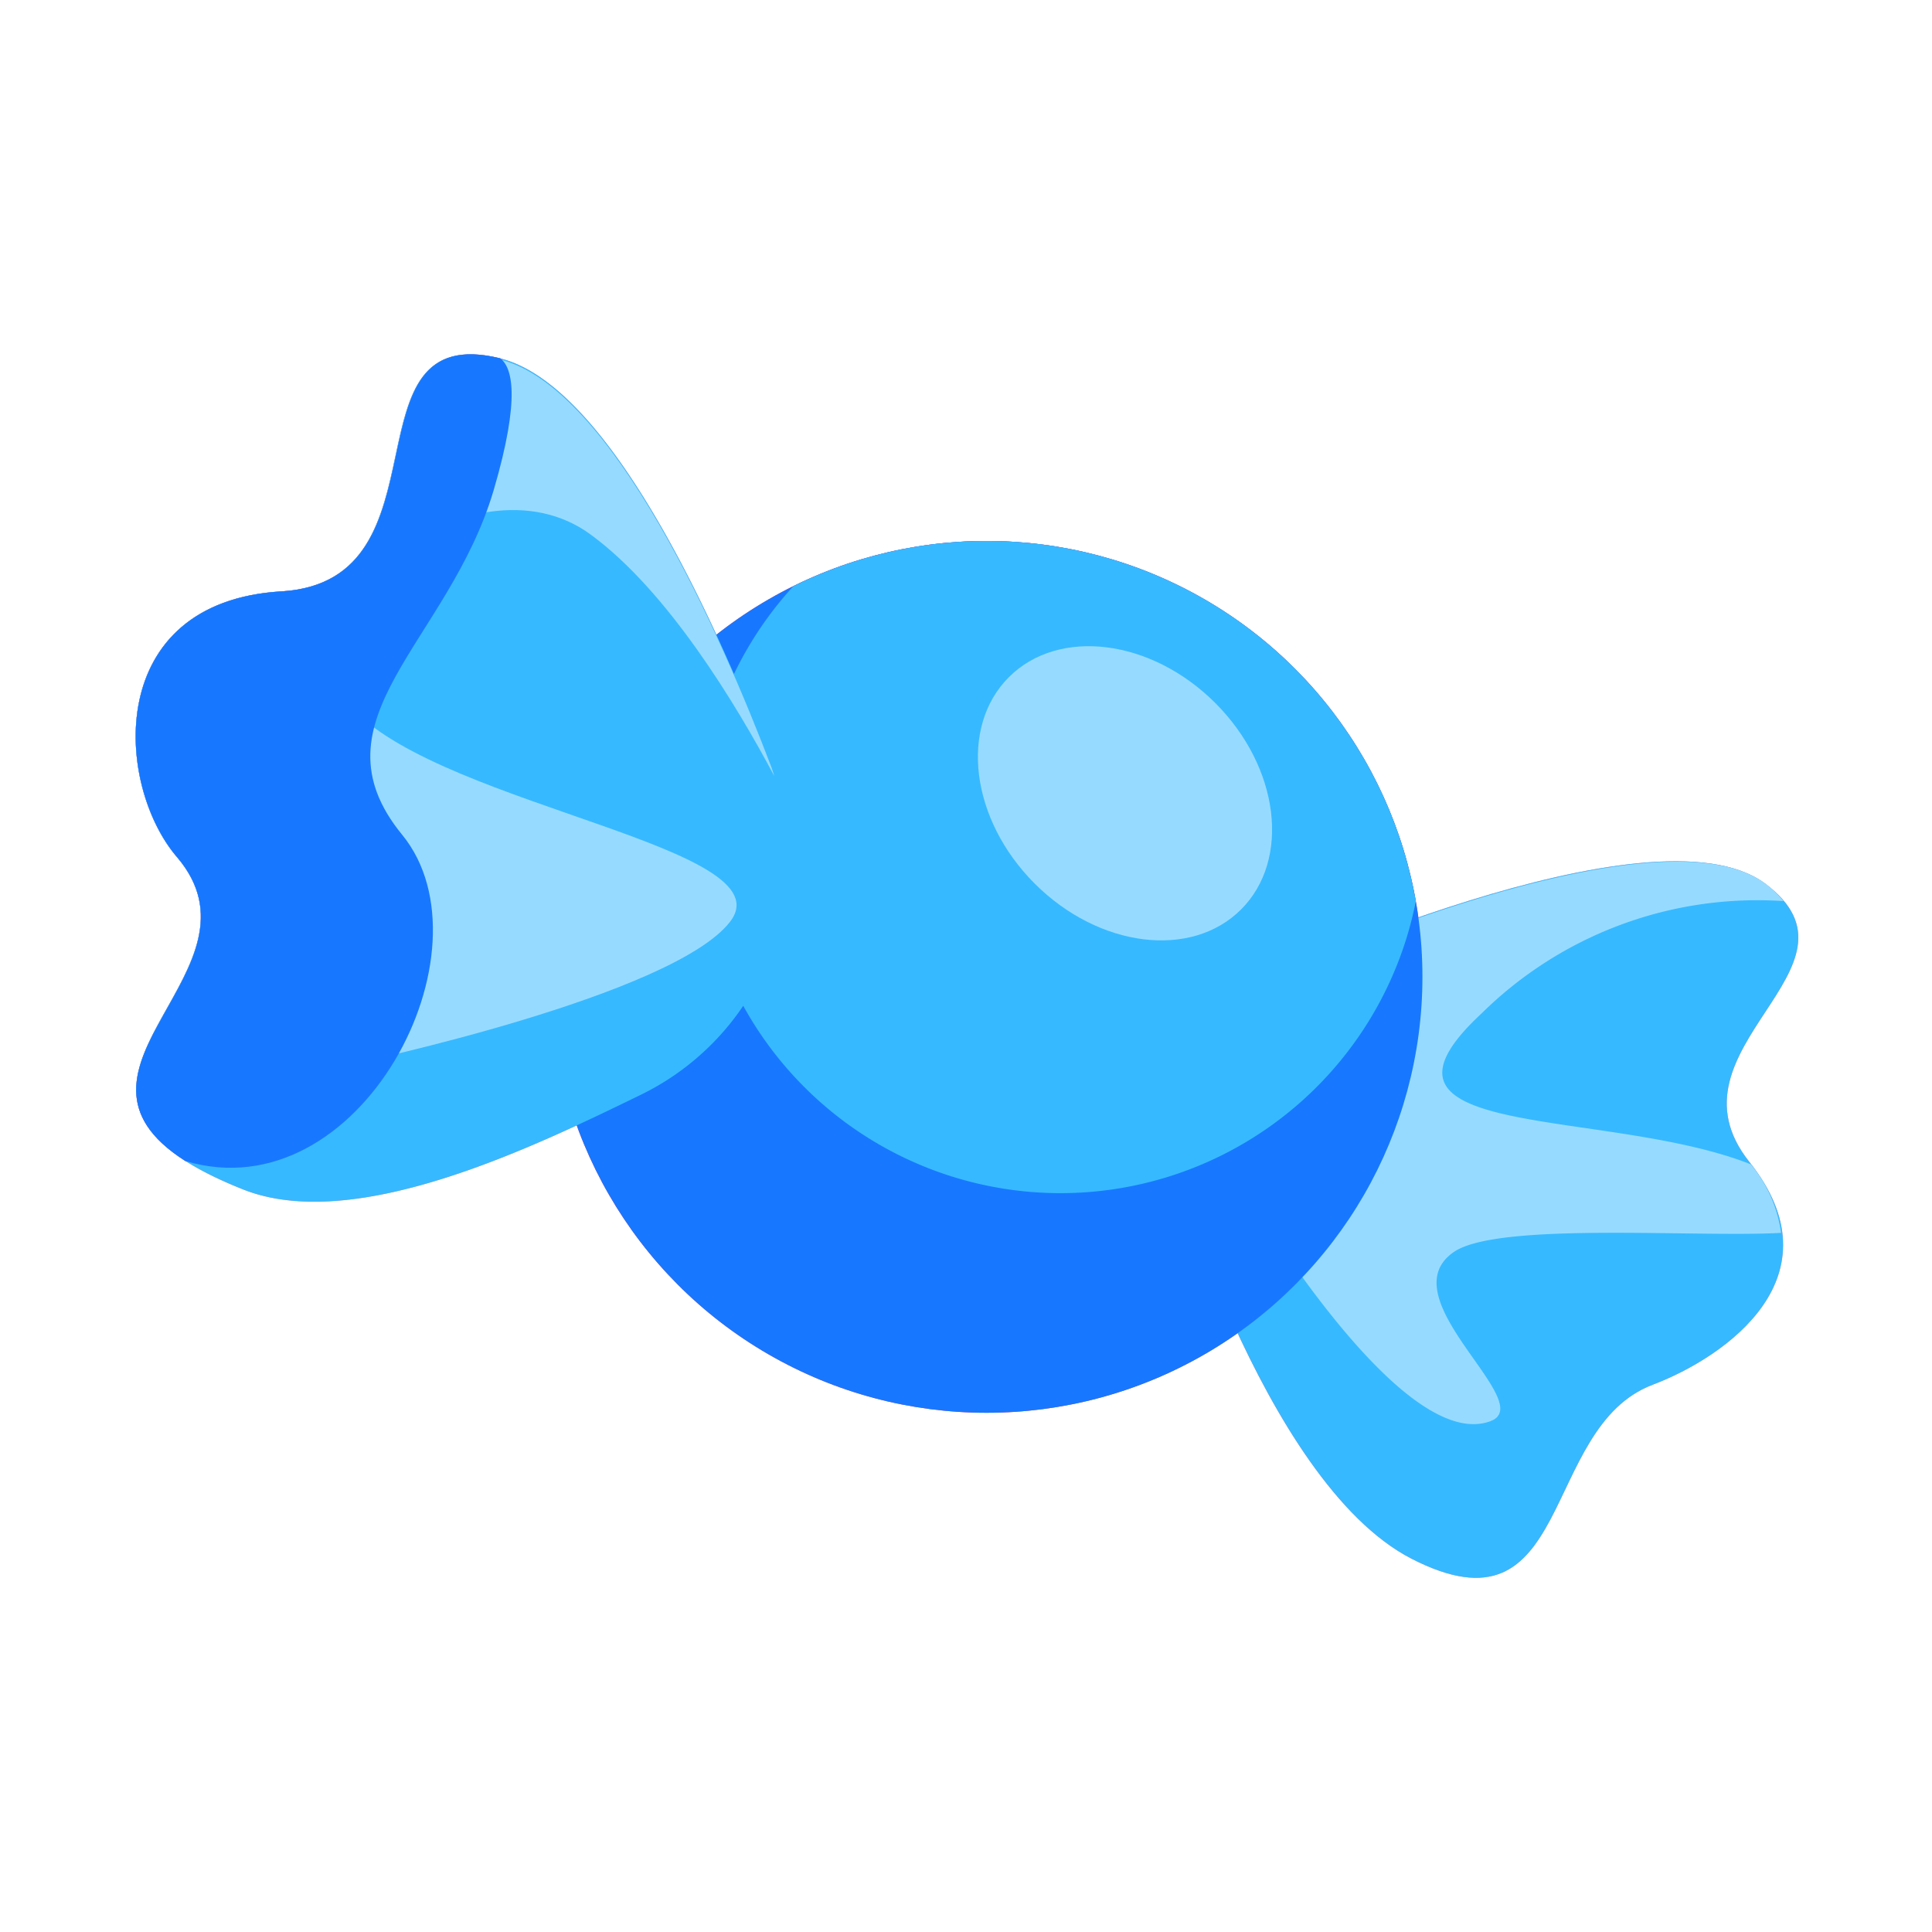 <svg xmlns="http://www.w3.org/2000/svg" viewBox="0 0 64 64"><defs><style>.cls-1{opacity:0;}.cls-2{fill:#fff;}.cls-3{fill:#ff8ca9;}.cls-4{fill:#ffbdc6;}.cls-5{fill:#ff3d85;}.cls-6{fill:#37b9ff;}.cls-7{fill:#96dbff;}.cls-8{fill:#1778ff;}</style></defs><title>Candy Blue</title><g id="Layer_2" data-name="Layer 2"><g id="_001-100" data-name="001-100"><g class="cls-1"><rect class="cls-2" width="64" height="64"/></g><path class="cls-3" d="M41.72,32.48s13-6,16.75-3.21-3.53,5.44-.52,9.22-.75,6.45-3.2,7.38c-3.76,1.42-2.6,8.54-8,5.76-4.95-2.56-8.12-13.73-8.12-13.73Z"/><path class="cls-4" d="M59,40.84a4.53,4.53,0,0,0-1-2.27c-4.87-1.92-13.51-.74-8.92-5a13,13,0,0,1,10-3.72,3.23,3.23,0,0,0-.59-.57c-3.71-2.78-16.75,3.21-16.75,3.21l-1.27,2.23-.05,3.37s5.68,10.12,8.92,9c1.72-.57-3.44-4.1-1.16-5.63C49.69,40.47,56.23,41,59,40.84Z"/><circle class="cls-5" cx="32.68" cy="32.36" r="14.44"/><path class="cls-3" d="M46.9,29.86A14.43,14.43,0,0,0,26.28,19.42,12,12,0,1,0,46.9,29.86Z"/><ellipse class="cls-4" cx="37.27" cy="26.28" rx="4.23" ry="5.44" transform="translate(-7.67 34.05) rotate(-45)"/><path class="cls-3" d="M25.79,30.81a8.67,8.67,0,0,0-.23-5.42c-1.66-4.36-5.27-12.61-9-13.52-5.28-1.3-1.54,7.37-7.24,7.72C3.43,19.94,3.8,26,5.87,28.4c3.47,4.1-6.24,7.65,2.18,11,3.69,1.47,9.56-1.37,13.19-3.14a8.68,8.68,0,0,0,4.54-5.44Z"/><path class="cls-4" d="M11.79,35.22S22.26,33,24.18,30.54s-9.33-3.81-12.44-7,3.9-8.73,7.83-5.83c2.55,1.87,4.81,5.61,6.08,8l-.09-.28c-1.66-4.36-5.27-12.61-9-13.52-5.28-1.3-1.54,7.37-7.24,7.72C3.43,19.94,3.8,26,5.87,28.4c1.72,2,.21,3.92-.74,5.73Z"/><path class="cls-5" d="M16.35,16.25c.92-3.13.6-4.1.22-4.38-5.28-1.3-1.54,7.37-7.24,7.72C3.43,19.94,3.8,26,5.87,28.4c3.15,3.71-4.54,7,.27,10.06,5.8,1.73,10.3-7,7.18-10.81S14.86,21.27,16.35,16.25Z"/><path class="cls-6" d="M41.72,32.48s13-6,16.75-3.21-3.53,5.44-.52,9.22-.75,6.45-3.2,7.38c-3.76,1.42-2.6,8.54-8,5.76-4.95-2.56-8.12-13.73-8.12-13.73Z"/><path class="cls-7" d="M59,40.84a4.53,4.53,0,0,0-1-2.27c-4.87-1.92-13.51-.74-8.92-5a13,13,0,0,1,10-3.72,3.23,3.23,0,0,0-.59-.57c-3.71-2.78-16.75,3.21-16.75,3.21l-1.27,2.23-.05,3.37s5.68,10.12,8.92,9c1.72-.57-3.44-4.1-1.16-5.63C49.69,40.47,56.23,41,59,40.84Z"/><circle class="cls-8" cx="32.68" cy="32.36" r="14.44"/><path class="cls-6" d="M46.9,29.86A14.43,14.43,0,0,0,26.28,19.42,12,12,0,1,0,46.9,29.86Z"/><ellipse class="cls-7" cx="37.27" cy="26.28" rx="4.23" ry="5.44" transform="translate(-7.67 34.05) rotate(-45)"/><path class="cls-6" d="M25.79,30.81a8.67,8.67,0,0,0-.23-5.42c-1.66-4.36-5.27-12.61-9-13.52-5.28-1.3-1.54,7.37-7.24,7.72C3.43,19.94,3.8,26,5.87,28.4c3.47,4.1-6.24,7.65,2.18,11,3.69,1.47,9.56-1.37,13.19-3.14a8.68,8.68,0,0,0,4.54-5.44Z"/><path class="cls-7" d="M11.79,35.22S22.26,33,24.18,30.54s-9.33-3.81-12.44-7,3.9-8.73,7.83-5.83c2.55,1.87,4.81,5.61,6.08,8l-.09-.28c-1.66-4.36-5.27-12.61-9-13.52-5.28-1.3-1.54,7.37-7.24,7.72C3.43,19.94,3.8,26,5.87,28.4c1.72,2,.21,3.92-.74,5.73Z"/><path class="cls-8" d="M16.35,16.25c.92-3.13.6-4.1.22-4.38-5.28-1.3-1.54,7.37-7.24,7.72C3.43,19.94,3.8,26,5.87,28.4c3.15,3.71-4.54,7,.27,10.06,5.8,1.73,10.3-7,7.18-10.81S14.86,21.27,16.35,16.25Z"/></g></g></svg>